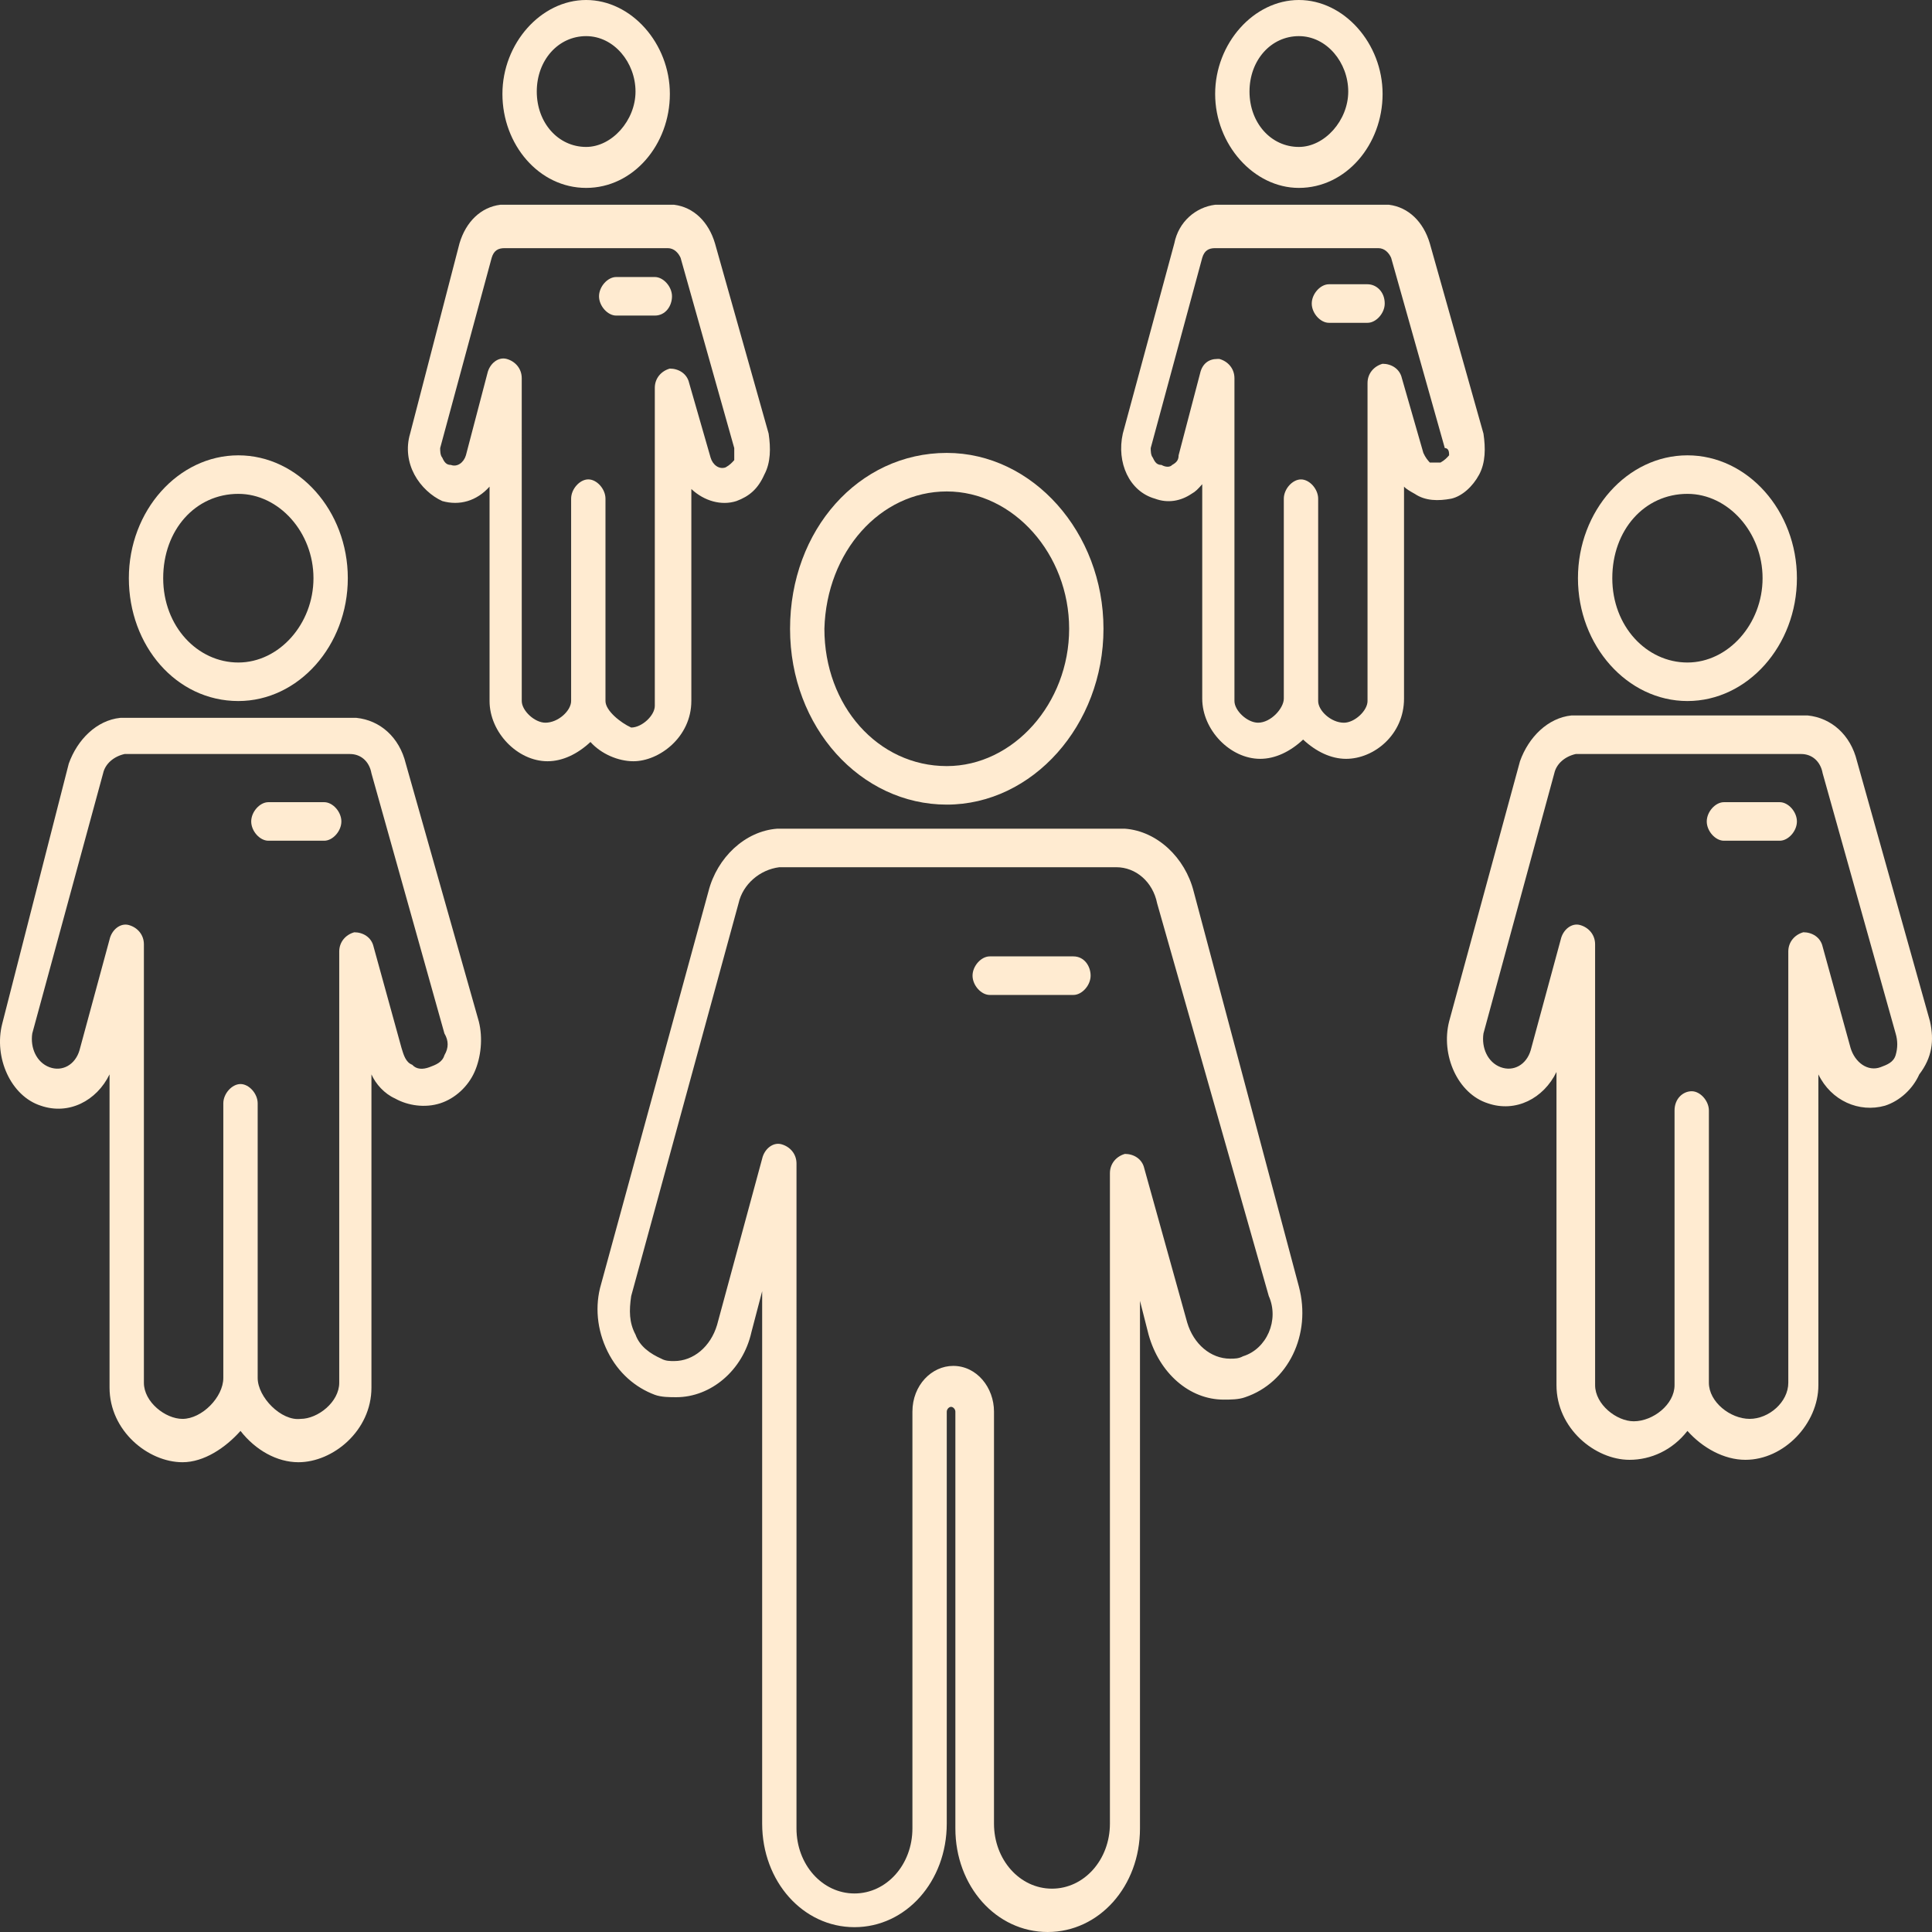 <svg width="150" height="150" viewBox="0 0 150 150" fill="none" xmlns="http://www.w3.org/2000/svg">
<rect x="0" y="0" width="150" height="150" fill="#333333" stroke="none"/>
<path d="M131.012 54.428C135.679 54.428 139.512 50.127 139.512 44.89C139.512 39.653 135.679 35.352 131.012 35.352C126.345 35.352 122.512 39.653 122.512 44.89C122.512 50.126 126.345 54.428 131.012 54.428ZM131.012 38.343C134.179 38.343 136.846 41.336 136.846 44.89C136.846 48.444 134.179 51.437 131.012 51.437C127.845 51.437 125.178 48.632 125.178 44.89C125.178 41.148 127.678 38.343 131.012 38.343Z" fill="#FFEBD1"/>
<path d="M18.504 54.428C23.171 54.428 27.004 50.127 27.004 44.89C27.004 39.653 23.171 35.352 18.504 35.352C13.837 35.352 10.004 39.653 10.004 44.89C10.004 50.126 13.671 54.428 18.504 54.428ZM18.504 38.343C21.671 38.343 24.338 41.336 24.338 44.89C24.338 48.444 21.671 51.437 18.504 51.437C15.337 51.437 12.67 48.632 12.67 44.89C12.67 41.148 15.171 38.343 18.504 38.343Z" fill="#FFEBD1"/>
<path d="M73.507 62.47C80.173 62.47 85.674 56.298 85.674 48.817C85.674 41.337 80.173 35.164 73.507 35.164C66.673 35.164 61.34 41.15 61.34 48.817C61.339 56.486 66.839 62.47 73.507 62.47ZM73.507 38.156C78.673 38.156 83.008 43.018 83.008 48.817C83.008 54.615 78.674 59.479 73.507 59.479C68.173 59.479 64.006 54.803 64.006 48.817C64.173 42.831 68.34 38.156 73.507 38.156Z" fill="#FFEBD1"/>
<path d="M100.844 14.589C104.511 14.589 107.344 11.223 107.344 7.294C107.344 3.366 104.345 0 100.844 0C97.343 0 94.344 3.366 94.344 7.294C94.344 11.223 97.343 14.589 100.844 14.589ZM100.844 2.805C103.011 2.805 104.677 4.863 104.677 7.107C104.677 9.351 102.844 11.408 100.844 11.408C98.677 11.408 97.011 9.537 97.011 7.107C97.011 4.676 98.677 2.805 100.844 2.805Z" fill="#FFEBD1"/>
<path d="M45.508 14.589C49.175 14.589 52.008 11.223 52.008 7.294C52.008 3.366 49.009 0 45.508 0C42.007 0 39.008 3.366 39.008 7.294C39.008 11.223 41.841 14.589 45.508 14.589ZM45.508 2.805C47.675 2.805 49.341 4.863 49.341 7.107C49.341 9.351 47.508 11.408 45.508 11.408C43.341 11.408 41.675 9.537 41.675 7.107C41.675 4.676 43.342 2.805 45.508 2.805Z" fill="#FFEBD1"/>
<path d="M92.674 69.202C92.008 66.584 89.841 64.526 87.34 64.34H87.007H81.506H81.34H66.674H66.34H60.673H60.34C57.84 64.526 55.673 66.584 55.006 69.202L46.672 99.689C46.172 101.372 46.338 103.243 47.172 104.926C48.005 106.609 49.339 107.731 50.839 108.292C51.339 108.479 52.006 108.479 52.506 108.479C55.173 108.479 57.672 106.421 58.34 103.428L59.174 100.249V141.584C59.174 146.073 62.341 149.625 66.34 149.625C70.341 149.625 73.506 146.071 73.506 141.584L73.507 109.601C73.507 109.415 73.674 109.227 73.841 109.227C74.007 109.227 74.175 109.414 74.175 109.601V141.958C74.175 146.447 77.342 150 81.341 150C85.342 150 88.508 146.446 88.508 141.958V100.998L89.174 103.616C90.007 106.609 92.341 108.666 95.008 108.666C95.508 108.666 96.175 108.666 96.675 108.48C100.008 107.358 101.842 103.617 100.842 99.875L92.674 69.202ZM96.507 105.3C96.174 105.487 95.841 105.487 95.508 105.487C94.008 105.487 92.674 104.365 92.174 102.682L88.841 90.711C88.675 89.964 88.008 89.589 87.341 89.589C86.675 89.776 86.174 90.337 86.174 91.086V141.585C86.174 144.39 84.174 146.635 81.674 146.635C79.174 146.635 77.173 144.391 77.173 141.585L77.174 109.601C77.174 107.731 75.841 106.048 74.007 106.048C72.34 106.048 70.84 107.544 70.84 109.601V141.958C70.84 144.763 68.841 147.008 66.34 147.008C63.84 147.008 61.839 144.764 61.839 141.958L61.84 90.337C61.84 89.589 61.341 89.027 60.673 88.84C60.007 88.654 59.34 89.215 59.173 89.962L55.673 102.868C55.173 104.551 53.839 105.673 52.34 105.673C52.006 105.673 51.673 105.673 51.34 105.486C50.506 105.112 49.672 104.551 49.34 103.615C48.84 102.68 48.84 101.745 49.006 100.623L57.34 70.136C57.674 68.639 59.007 67.517 60.507 67.331H60.673H66.34H66.506H81.174H81.34H86.507H86.673C88.173 67.331 89.506 68.453 89.84 70.136L98.507 100.623C99.342 102.493 98.341 104.739 96.507 105.3L96.507 105.3Z" fill="#FFEBD1"/>
<path d="M83.342 74.254H76.841C76.175 74.254 75.508 75.001 75.508 75.75C75.508 76.498 76.174 77.247 76.841 77.247H83.342C84.008 77.247 84.675 76.499 84.675 75.75C84.675 75.001 84.175 74.254 83.342 74.254Z" fill="#FFEBD1"/>
<path d="M138.178 62.281H133.845C133.179 62.281 132.512 63.029 132.512 63.778C132.512 64.525 133.178 65.274 133.845 65.274H138.178C138.845 65.274 139.512 64.527 139.512 63.778C139.512 63.029 138.846 62.281 138.178 62.281Z" fill="#FFEBD1"/>
<path d="M149.845 79.3L144.178 59.101C143.679 57.043 142.179 55.735 140.345 55.547H140.012H136.345H136.179H126.345H126.179H122.346H122.012C120.179 55.733 118.679 57.23 118.012 59.101L112.511 79.3C111.845 81.919 113.178 84.912 115.511 85.659C117.678 86.407 119.844 85.285 120.845 83.228V107.542C120.845 110.908 123.845 113.34 126.512 113.34C128.179 113.34 129.845 112.592 131.012 111.096C132.179 112.406 133.845 113.34 135.513 113.34C138.512 113.34 141.179 110.535 141.179 107.542L141.178 83.415C142.178 85.473 144.345 86.408 146.345 85.847C147.512 85.473 148.512 84.537 149.012 83.415C150.011 82.106 150.178 80.797 149.845 79.301L149.845 79.3ZM147.178 81.919C147.012 82.48 146.512 82.666 146.011 82.854C145.011 83.229 144.011 82.48 143.677 81.358L141.51 73.502C141.344 72.755 140.677 72.38 140.01 72.38C139.344 72.567 138.843 73.128 138.843 73.877V107.356C138.843 108.852 137.343 110.161 135.844 110.161C134.344 110.161 132.677 108.851 132.677 107.356L132.678 86.221C132.678 85.473 132.012 84.724 131.344 84.724C130.677 84.724 130.011 85.285 130.011 86.221V107.543C130.011 109.039 128.343 110.348 126.844 110.348C125.51 110.348 123.844 109.038 123.844 107.543L123.843 73.316C123.843 72.568 123.343 72.006 122.676 71.819C122.009 71.632 121.342 72.194 121.176 72.941L118.842 81.545C118.509 82.667 117.509 83.228 116.509 82.855C115.509 82.481 115.009 81.359 115.176 80.237L120.676 60.037C120.842 59.289 121.509 58.727 122.343 58.541H122.509H126.176H126.342H136.009H136.176H139.676H139.843C140.676 58.541 141.342 59.102 141.51 60.037L147.176 80.237C147.344 80.798 147.344 81.359 147.178 81.92L147.178 81.919Z" fill="#FFEBD1"/>
<path d="M25.171 62.281H20.837C20.171 62.281 19.504 63.029 19.504 63.778C19.504 64.525 20.17 65.274 20.837 65.274H25.171C25.837 65.274 26.504 64.527 26.504 63.778C26.504 63.029 25.838 62.281 25.171 62.281Z" fill="#FFEBD1"/>
<path d="M31.506 59.288C31.006 57.231 29.506 55.922 27.673 55.734H27.339H23.672H23.506H13.673H13.507H9.673H9.34C7.506 55.921 6.007 57.417 5.339 59.288L0.171 79.488C-0.495 82.106 0.838 85.099 3.171 85.847C5.338 86.594 7.504 85.472 8.505 83.415V107.73C8.505 111.096 11.505 113.527 14.172 113.527C15.839 113.527 17.505 112.405 18.672 111.096C19.84 112.592 21.506 113.527 23.173 113.527C25.84 113.527 28.839 111.096 28.839 107.73V83.416C29.173 84.164 29.839 84.913 30.673 85.287C31.673 85.848 33.006 86.035 34.173 85.662C35.341 85.287 36.341 84.352 36.84 83.23C37.34 82.108 37.507 80.611 37.174 79.301L31.506 59.288ZM34.507 81.92C34.341 82.481 33.841 82.668 33.34 82.856C32.84 83.042 32.34 83.042 32.006 82.669C31.506 82.482 31.34 81.921 31.172 81.359L29.005 73.504C28.839 72.756 28.172 72.382 27.506 72.382C26.839 72.568 26.338 73.129 26.338 73.878V107.357C26.338 108.854 24.671 110.162 23.339 110.162C21.839 110.349 20.006 108.479 20.006 106.983V85.661C20.006 84.913 19.339 84.165 18.672 84.165C18.006 84.165 17.338 84.912 17.338 85.661V106.983C17.338 108.479 15.671 110.162 14.171 110.162C12.838 110.162 11.172 108.852 11.172 107.357V73.317C11.172 72.57 10.672 72.007 10.005 71.821C9.338 71.634 8.671 72.195 8.505 72.943L6.171 81.547C5.838 82.669 4.838 83.23 3.838 82.857C2.838 82.482 2.338 81.36 2.505 80.238L8.005 60.039C8.171 59.291 8.838 58.729 9.672 58.542H9.838H13.505H13.671H23.338H23.505H27.005H27.172C28.005 58.542 28.671 59.103 28.839 60.039L34.505 80.238C34.839 80.799 34.839 81.36 34.507 81.921L34.507 81.92Z" fill="#FFEBD1"/>
<path d="M53.676 54.427V37.968C54.675 38.903 56.009 39.278 57.176 38.903C58.176 38.529 58.844 37.968 59.343 36.846C59.843 35.91 59.843 34.788 59.677 33.666L55.51 18.891C55.01 17.208 53.843 16.086 52.343 15.898H52.01H42.176H42.01H39.177H38.843C37.343 16.085 36.176 17.208 35.676 18.891L31.841 33.666C31.508 34.788 31.675 35.91 32.175 36.846C32.675 37.781 33.509 38.529 34.342 38.903C35.676 39.278 37.009 38.903 38.009 37.781V54.427C38.009 56.859 40.176 59.103 42.51 59.103C43.677 59.103 44.843 58.542 45.843 57.607C46.676 58.542 48.01 59.103 49.176 59.103C51.176 59.103 53.675 57.232 53.675 54.427L53.676 54.427ZM47.009 54.427V38.717C47.009 37.969 46.343 37.22 45.676 37.22C45.01 37.22 44.342 37.968 44.342 38.717V54.427C44.342 55.175 43.342 56.11 42.343 56.11C41.509 56.11 40.509 55.175 40.509 54.427L40.508 29.365C40.508 28.617 40.008 28.055 39.341 27.868C38.674 27.682 38.007 28.243 37.841 28.99L36.174 35.349C36.007 35.91 35.507 36.285 35.006 36.097C34.673 36.097 34.506 35.91 34.34 35.536C34.174 35.349 34.174 34.975 34.174 34.788L38.174 20.013C38.341 19.452 38.674 19.266 39.174 19.266H39.34H42.008H42.174H51.673H51.84C52.34 19.266 52.673 19.64 52.84 20.013L57.007 34.788V35.724C56.84 35.91 56.673 36.098 56.34 36.285C55.84 36.471 55.34 36.098 55.173 35.537L53.506 29.739C53.34 28.992 52.672 28.617 52.006 28.617C51.34 28.804 50.839 29.365 50.839 30.114V54.803C50.839 55.55 49.839 56.486 49.005 56.486C48.175 56.11 47.009 55.175 47.009 54.427L47.009 54.427Z" fill="#FFEBD1"/>
<path d="M52.174 23.004C52.174 22.257 51.508 21.508 50.841 21.508H47.841C47.175 21.508 46.508 22.255 46.508 23.004C46.508 23.752 47.174 24.501 47.841 24.501H50.841C51.675 24.501 52.174 23.753 52.174 23.004Z" fill="#FFEBD1"/>
<path d="M114.842 36.846C115.342 35.91 115.342 34.788 115.176 33.666L111.009 18.891C110.509 17.208 109.342 16.086 107.842 15.898H107.508H97.675H97.509H94.675H94.342C92.842 16.085 91.508 17.208 91.175 18.891L87.174 33.666C86.674 35.91 87.674 38.155 89.674 38.717C90.674 39.091 91.674 38.903 92.507 38.342C92.841 38.156 93.007 37.968 93.341 37.594V54.241C93.341 56.672 95.508 58.916 97.841 58.916C99.009 58.916 100.175 58.355 101.174 57.42C102.174 58.355 103.342 58.916 104.508 58.916C106.675 58.916 109.008 57.045 109.008 54.241V37.781C109.174 37.968 109.508 38.156 109.842 38.342C110.675 38.903 111.675 38.903 112.675 38.717C113.509 38.529 114.342 37.781 114.842 36.846L114.842 36.846ZM112.509 35.349C112.343 35.536 112.175 35.724 111.843 35.91H111.009C110.843 35.724 110.676 35.536 110.509 35.163L108.842 29.365C108.676 28.617 108.008 28.243 107.342 28.243C106.676 28.43 106.175 28.991 106.175 29.739V54.429C106.175 55.176 105.175 56.112 104.342 56.112C103.342 56.112 102.342 55.176 102.342 54.429V38.718C102.342 37.971 101.676 37.222 101.008 37.222C100.342 37.222 99.675 37.969 99.675 38.718V54.239C99.675 54.987 98.675 56.11 97.675 56.11C96.841 56.11 95.842 55.175 95.842 54.427V29.365C95.842 28.618 95.342 28.055 94.674 27.869H94.508C93.842 27.869 93.341 28.243 93.174 28.991L91.507 35.35C91.507 35.724 91.341 35.911 91.007 36.097C90.841 36.284 90.507 36.284 90.174 36.097C89.84 36.097 89.674 35.911 89.508 35.536C89.341 35.35 89.341 34.975 89.341 34.789L93.342 20.014C93.508 19.453 93.842 19.266 94.342 19.266H94.508H97.175H97.341H106.841H107.007C107.507 19.266 107.841 19.64 108.007 20.014L112.174 34.789C112.509 34.789 112.509 35.163 112.509 35.35L112.509 35.349Z" fill="#FFEBD1"/>
<path d="M106.177 22.07H103.177C102.511 22.07 101.844 22.818 101.844 23.567C101.844 24.314 102.51 25.063 103.177 25.063H106.177C106.843 25.063 107.51 24.316 107.51 23.567C107.51 22.633 106.844 22.07 106.177 22.07Z" fill="#FFEBD1"/>
</svg>
